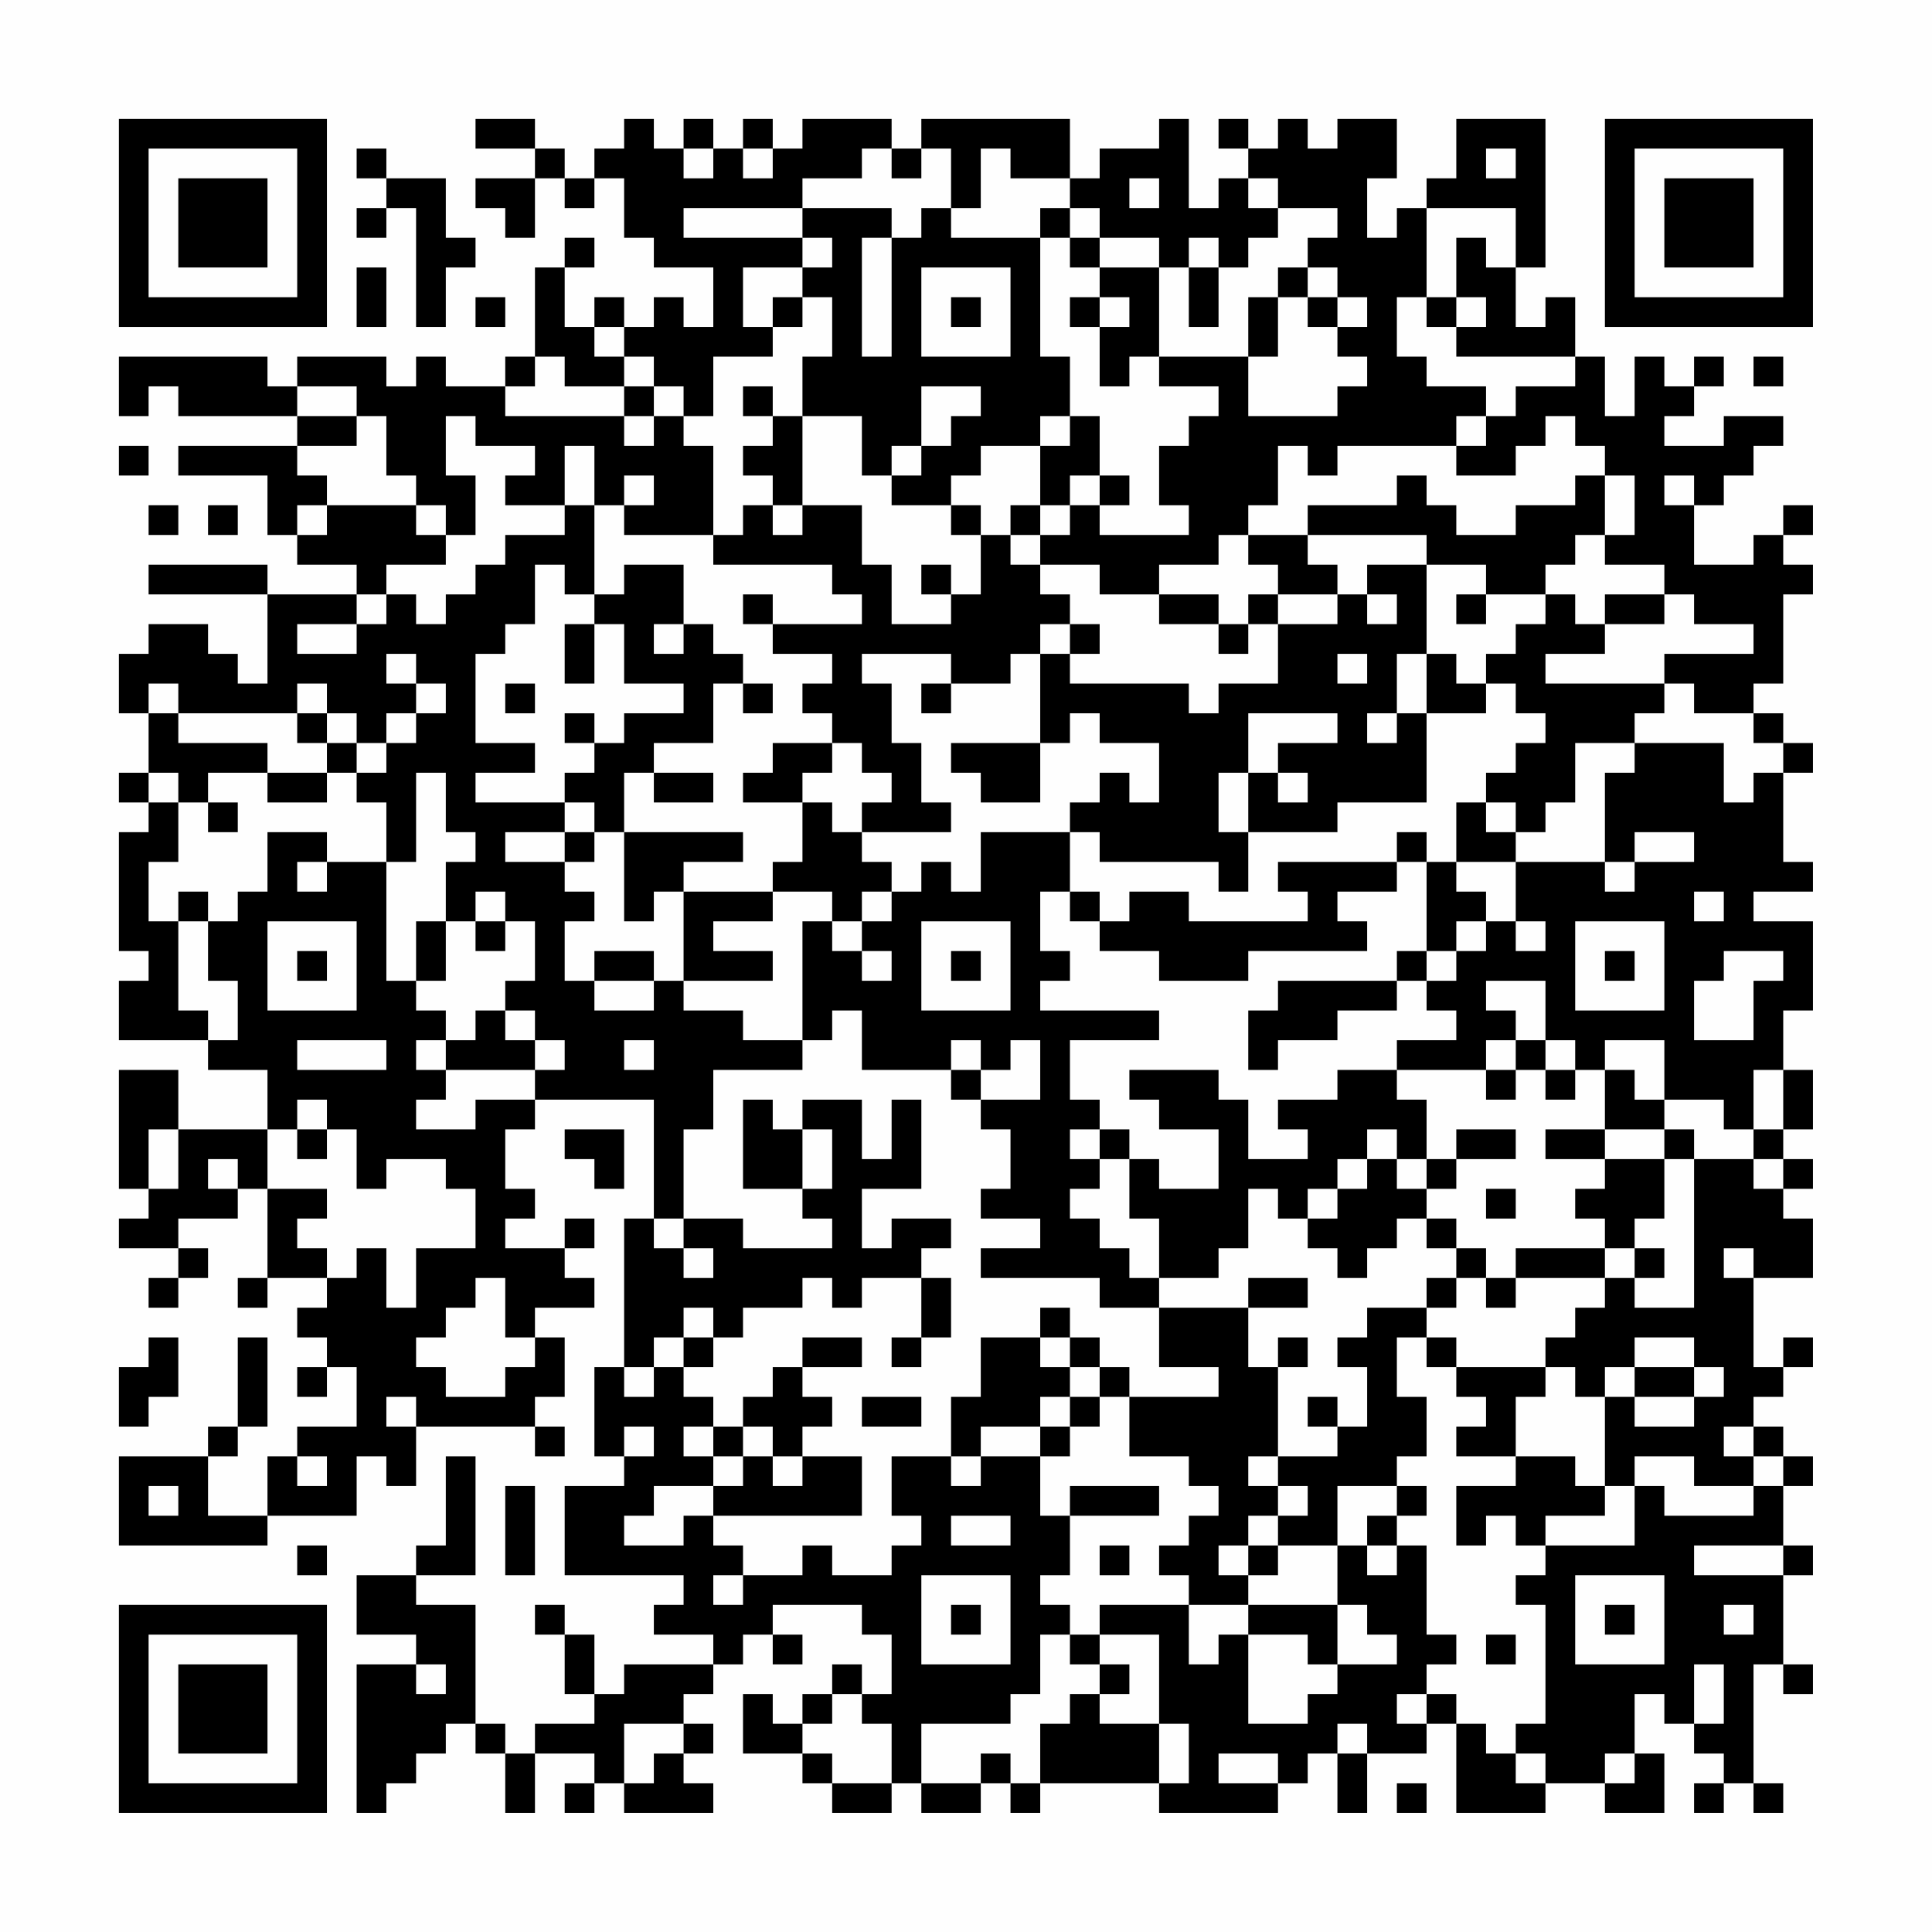 <?xml version="1.0" encoding="UTF-8"?>
<svg xmlns="http://www.w3.org/2000/svg" version="1.1" width="300" height="300" viewBox="0 0 300 300"><rect x="0" y="0" width="300" height="300" fill="#fefefe"/><g transform="scale(4.615)"><g transform="translate(4,4)"><path fill-rule="evenodd" d="M12 0L12 1L14 1L14 2L12 2L12 3L13 3L13 4L14 4L14 2L15 2L15 3L16 3L16 2L17 2L17 4L18 4L18 5L20 5L20 7L19 7L19 6L18 6L18 7L17 7L17 6L16 6L16 7L15 7L15 5L16 5L16 4L15 4L15 5L14 5L14 8L13 8L13 9L11 9L11 8L10 8L10 9L9 9L9 8L6 8L6 9L5 9L5 8L0 8L0 10L1 10L1 9L2 9L2 10L6 10L6 11L2 11L2 12L5 12L5 14L6 14L6 15L8 15L8 16L5 16L5 15L1 15L1 16L5 16L5 19L4 19L4 18L3 18L3 17L1 17L1 18L0 18L0 20L1 20L1 22L0 22L0 23L1 23L1 24L0 24L0 28L1 28L1 29L0 29L0 31L3 31L3 32L5 32L5 34L2 34L2 32L0 32L0 36L1 36L1 37L0 37L0 38L2 38L2 39L1 39L1 40L2 40L2 39L3 39L3 38L2 38L2 37L4 37L4 36L5 36L5 39L4 39L4 40L5 40L5 39L7 39L7 40L6 40L6 41L7 41L7 42L6 42L6 43L7 43L7 42L8 42L8 44L6 44L6 45L5 45L5 47L3 47L3 45L4 45L4 44L5 44L5 41L4 41L4 44L3 44L3 45L0 45L0 48L5 48L5 47L8 47L8 45L9 45L9 46L10 46L10 44L14 44L14 45L15 45L15 44L14 44L14 43L15 43L15 41L14 41L14 40L16 40L16 39L15 39L15 38L16 38L16 37L15 37L15 38L13 38L13 37L14 37L14 36L13 36L13 34L14 34L14 33L18 33L18 37L17 37L17 42L16 42L16 45L17 45L17 46L15 46L15 49L19 49L19 50L18 50L18 51L20 51L20 52L17 52L17 53L16 53L16 51L15 51L15 50L14 50L14 51L15 51L15 53L16 53L16 54L14 54L14 55L13 55L13 54L12 54L12 50L10 50L10 49L12 49L12 45L11 45L11 48L10 48L10 49L8 49L8 51L10 51L10 52L8 52L8 57L9 57L9 56L10 56L10 55L11 55L11 54L12 54L12 55L13 55L13 57L14 57L14 55L16 55L16 56L15 56L15 57L16 57L16 56L17 56L17 57L20 57L20 56L19 56L19 55L20 55L20 54L19 54L19 53L20 53L20 52L21 52L21 51L22 51L22 52L23 52L23 51L22 51L22 50L25 50L25 51L26 51L26 53L25 53L25 52L24 52L24 53L23 53L23 54L22 54L22 53L21 53L21 55L23 55L23 56L24 56L24 57L26 57L26 56L27 56L27 57L29 57L29 56L30 56L30 57L31 57L31 56L35 56L35 57L39 57L39 56L40 56L40 55L41 55L41 57L42 57L42 55L44 55L44 54L45 54L45 57L48 57L48 56L50 56L50 57L52 57L52 55L51 55L51 53L52 53L52 54L53 54L53 55L54 55L54 56L53 56L53 57L54 57L54 56L55 56L55 57L56 57L56 56L55 56L55 52L56 52L56 53L57 53L57 52L56 52L56 49L57 49L57 48L56 48L56 46L57 46L57 45L56 45L56 44L55 44L55 43L56 43L56 42L57 42L57 41L56 41L56 42L55 42L55 39L57 39L57 37L56 37L56 36L57 36L57 35L56 35L56 34L57 34L57 32L56 32L56 30L57 30L57 27L55 27L55 26L57 26L57 25L56 25L56 22L57 22L57 21L56 21L56 20L55 20L55 19L56 19L56 16L57 16L57 15L56 15L56 14L57 14L57 13L56 13L56 14L55 14L55 15L53 15L53 13L54 13L54 12L55 12L55 11L56 11L56 10L54 10L54 11L52 11L52 10L53 10L53 9L54 9L54 8L53 8L53 9L52 9L52 8L51 8L51 10L50 10L50 8L49 8L49 6L48 6L48 7L47 7L47 5L48 5L48 0L45 0L45 2L44 2L44 3L43 3L43 4L42 4L42 2L43 2L43 0L41 0L41 1L40 1L40 0L39 0L39 1L38 1L38 0L37 0L37 1L38 1L38 2L37 2L37 3L36 3L36 0L35 0L35 1L33 1L33 2L32 2L32 0L27 0L27 1L26 1L26 0L23 0L23 1L22 1L22 0L21 0L21 1L20 1L20 0L19 0L19 1L18 1L18 0L17 0L17 1L16 1L16 2L15 2L15 1L14 1L14 0ZM8 1L8 2L9 2L9 3L8 3L8 4L9 4L9 3L10 3L10 7L11 7L11 5L12 5L12 4L11 4L11 2L9 2L9 1ZM19 1L19 2L20 2L20 1ZM21 1L21 2L22 2L22 1ZM25 1L25 2L23 2L23 3L19 3L19 4L23 4L23 5L21 5L21 7L22 7L22 8L20 8L20 10L19 10L19 9L18 9L18 8L17 8L17 7L16 7L16 8L17 8L17 9L15 9L15 8L14 8L14 9L13 9L13 10L17 10L17 11L18 11L18 10L19 10L19 11L20 11L20 14L17 14L17 13L18 13L18 12L17 12L17 13L16 13L16 11L15 11L15 13L13 13L13 12L14 12L14 11L12 11L12 10L11 10L11 12L12 12L12 14L11 14L11 13L10 13L10 12L9 12L9 10L8 10L8 9L6 9L6 10L8 10L8 11L6 11L6 12L7 12L7 13L6 13L6 14L7 14L7 13L10 13L10 14L11 14L11 15L9 15L9 16L8 16L8 17L6 17L6 18L8 18L8 17L9 17L9 16L10 16L10 17L11 17L11 16L12 16L12 15L13 15L13 14L15 14L15 13L16 13L16 16L15 16L15 15L14 15L14 17L13 17L13 18L12 18L12 21L14 21L14 22L12 22L12 23L15 23L15 24L13 24L13 25L15 25L15 26L16 26L16 27L15 27L15 29L16 29L16 30L18 30L18 29L19 29L19 30L21 30L21 31L23 31L23 32L20 32L20 34L19 34L19 37L18 37L18 38L19 38L19 39L20 39L20 38L19 38L19 37L21 37L21 38L24 38L24 37L23 37L23 36L24 36L24 34L23 34L23 33L25 33L25 35L26 35L26 33L27 33L27 36L25 36L25 38L26 38L26 37L28 37L28 38L27 38L27 39L25 39L25 40L24 40L24 39L23 39L23 40L21 40L21 41L20 41L20 40L19 40L19 41L18 41L18 42L17 42L17 43L18 43L18 42L19 42L19 43L20 43L20 44L19 44L19 45L20 45L20 46L18 46L18 47L17 47L17 48L19 48L19 47L20 47L20 48L21 48L21 49L20 49L20 50L21 50L21 49L23 49L23 48L24 48L24 49L26 49L26 48L27 48L27 47L26 47L26 45L28 45L28 46L29 46L29 45L31 45L31 47L32 47L32 49L31 49L31 50L32 50L32 51L31 51L31 53L30 53L30 54L27 54L27 56L29 56L29 55L30 55L30 56L31 56L31 54L32 54L32 53L33 53L33 54L35 54L35 56L36 56L36 54L35 54L35 51L33 51L33 50L36 50L36 52L37 52L37 51L38 51L38 54L40 54L40 53L41 53L41 52L43 52L43 51L42 51L42 50L41 50L41 48L42 48L42 49L43 49L43 48L44 48L44 51L45 51L45 52L44 52L44 53L43 53L43 54L44 54L44 53L45 53L45 54L46 54L46 55L47 55L47 56L48 56L48 55L47 55L47 54L48 54L48 50L47 50L47 49L48 49L48 48L51 48L51 46L52 46L52 47L55 47L55 46L56 46L56 45L55 45L55 44L54 44L54 45L55 45L55 46L53 46L53 45L51 45L51 46L50 46L50 43L51 43L51 44L53 44L53 43L54 43L54 42L53 42L53 41L51 41L51 42L50 42L50 43L49 43L49 42L48 42L48 41L49 41L49 40L50 40L50 39L51 39L51 40L53 40L53 35L55 35L55 36L56 36L56 35L55 35L55 34L56 34L56 32L55 32L55 34L54 34L54 33L52 33L52 31L50 31L50 32L49 32L49 31L48 31L48 29L46 29L46 30L47 30L47 31L46 31L46 32L43 32L43 31L45 31L45 30L44 30L44 29L45 29L45 28L46 28L46 27L47 27L47 28L48 28L48 27L47 27L47 25L50 25L50 26L51 26L51 25L53 25L53 24L51 24L51 25L50 25L50 22L51 22L51 21L54 21L54 23L55 23L55 22L56 22L56 21L55 21L55 20L53 20L53 19L52 19L52 18L55 18L55 17L53 17L53 16L52 16L52 15L50 15L50 14L51 14L51 12L50 12L50 11L49 11L49 10L48 10L48 11L47 11L47 12L45 12L45 11L46 11L46 10L47 10L47 9L49 9L49 8L45 8L45 7L46 7L46 6L45 6L45 4L46 4L46 5L47 5L47 3L44 3L44 6L43 6L43 8L44 8L44 9L46 9L46 10L45 10L45 11L41 11L41 12L40 12L40 11L39 11L39 13L38 13L38 14L37 14L37 15L35 15L35 16L33 16L33 15L31 15L31 14L32 14L32 13L33 13L33 14L36 14L36 13L35 13L35 11L36 11L36 10L37 10L37 9L35 9L35 8L38 8L38 10L41 10L41 9L42 9L42 8L41 8L41 7L42 7L42 6L41 6L41 5L40 5L40 4L41 4L41 3L39 3L39 2L38 2L38 3L39 3L39 4L38 4L38 5L37 5L37 4L36 4L36 5L35 5L35 4L33 4L33 3L32 3L32 2L30 2L30 1L29 1L29 3L28 3L28 1L27 1L27 2L26 2L26 1ZM46 1L46 2L47 2L47 1ZM34 2L34 3L35 3L35 2ZM23 3L23 4L24 4L24 5L23 5L23 6L22 6L22 7L23 7L23 6L24 6L24 8L23 8L23 10L22 10L22 9L21 9L21 10L22 10L22 11L21 11L21 12L22 12L22 13L21 13L21 14L20 14L20 15L24 15L24 16L25 16L25 17L22 17L22 16L21 16L21 17L22 17L22 18L24 18L24 19L23 19L23 20L24 20L24 21L22 21L22 22L21 22L21 23L23 23L23 25L22 25L22 26L19 26L19 25L21 25L21 24L17 24L17 22L18 22L18 23L20 23L20 22L18 22L18 21L20 21L20 19L21 19L21 20L22 20L22 19L21 19L21 18L20 18L20 17L19 17L19 15L17 15L17 16L16 16L16 17L15 17L15 19L16 19L16 17L17 17L17 19L19 19L19 20L17 20L17 21L16 21L16 20L15 20L15 21L16 21L16 22L15 22L15 23L16 23L16 24L15 24L15 25L16 25L16 24L17 24L17 27L18 27L18 26L19 26L19 29L22 29L22 28L20 28L20 27L22 27L22 26L24 26L24 27L23 27L23 31L24 31L24 30L25 30L25 32L28 32L28 33L29 33L29 34L30 34L30 36L29 36L29 37L31 37L31 38L29 38L29 39L33 39L33 40L35 40L35 42L37 42L37 43L34 43L34 42L33 42L33 41L32 41L32 40L31 40L31 41L29 41L29 43L28 43L28 45L29 45L29 44L31 44L31 45L32 45L32 44L33 44L33 43L34 43L34 45L36 45L36 46L37 46L37 47L36 47L36 48L35 48L35 49L36 49L36 50L38 50L38 51L40 51L40 52L41 52L41 50L38 50L38 49L39 49L39 48L41 48L41 46L43 46L43 47L42 47L42 48L43 48L43 47L44 47L44 46L43 46L43 45L44 45L44 43L43 43L43 41L44 41L44 42L45 42L45 43L46 43L46 44L45 44L45 45L47 45L47 46L45 46L45 48L46 48L46 47L47 47L47 48L48 48L48 47L50 47L50 46L49 46L49 45L47 45L47 43L48 43L48 42L45 42L45 41L44 41L44 40L45 40L45 39L46 39L46 40L47 40L47 39L50 39L50 38L51 38L51 39L52 39L52 38L51 38L51 37L52 37L52 35L53 35L53 34L52 34L52 33L51 33L51 32L50 32L50 34L48 34L48 35L50 35L50 36L49 36L49 37L50 37L50 38L47 38L47 39L46 39L46 38L45 38L45 37L44 37L44 36L45 36L45 35L47 35L47 34L45 34L45 35L44 35L44 33L43 33L43 32L41 32L41 33L39 33L39 34L40 34L40 35L38 35L38 33L37 33L37 32L34 32L34 33L35 33L35 34L37 34L37 36L35 36L35 35L34 35L34 34L33 34L33 33L32 33L32 31L35 31L35 30L31 30L31 29L32 29L32 28L31 28L31 26L32 26L32 27L33 27L33 28L35 28L35 29L38 29L38 28L42 28L42 27L41 27L41 26L43 26L43 25L44 25L44 28L43 28L43 29L39 29L39 30L38 30L38 32L39 32L39 31L41 31L41 30L43 30L43 29L44 29L44 28L45 28L45 27L46 27L46 26L45 26L45 25L47 25L47 24L48 24L48 23L49 23L49 21L51 21L51 20L52 20L52 19L48 19L48 18L50 18L50 17L52 17L52 16L50 16L50 17L49 17L49 16L48 16L48 15L49 15L49 14L50 14L50 12L49 12L49 13L47 13L47 14L45 14L45 13L44 13L44 12L43 12L43 13L40 13L40 14L38 14L38 15L39 15L39 16L38 16L38 17L37 17L37 16L35 16L35 17L37 17L37 18L38 18L38 17L39 17L39 19L37 19L37 20L36 20L36 19L32 19L32 18L33 18L33 17L32 17L32 16L31 16L31 15L30 15L30 14L31 14L31 13L32 13L32 12L33 12L33 13L34 13L34 12L33 12L33 10L32 10L32 8L31 8L31 4L32 4L32 5L33 5L33 6L32 6L32 7L33 7L33 9L34 9L34 8L35 8L35 5L33 5L33 4L32 4L32 3L31 3L31 4L28 4L28 3L27 3L27 4L26 4L26 3ZM25 4L25 8L26 8L26 4ZM8 5L8 7L9 7L9 5ZM27 5L27 8L30 8L30 5ZM36 5L36 7L37 7L37 5ZM39 5L39 6L38 6L38 8L39 8L39 6L40 6L40 7L41 7L41 6L40 6L40 5ZM12 6L12 7L13 7L13 6ZM28 6L28 7L29 7L29 6ZM33 6L33 7L34 7L34 6ZM44 6L44 7L45 7L45 6ZM55 8L55 9L56 9L56 8ZM17 9L17 10L18 10L18 9ZM27 9L27 11L26 11L26 12L25 12L25 10L23 10L23 13L22 13L22 14L23 14L23 13L25 13L25 15L26 15L26 17L28 17L28 16L29 16L29 14L30 14L30 13L31 13L31 11L32 11L32 10L31 10L31 11L29 11L29 12L28 12L28 13L26 13L26 12L27 12L27 11L28 11L28 10L29 10L29 9ZM0 11L0 12L1 12L1 11ZM52 12L52 13L53 13L53 12ZM1 13L1 14L2 14L2 13ZM3 13L3 14L4 14L4 13ZM28 13L28 14L29 14L29 13ZM40 14L40 15L41 15L41 16L39 16L39 17L41 17L41 16L42 16L42 17L43 17L43 16L42 16L42 15L44 15L44 18L43 18L43 20L42 20L42 21L43 21L43 20L44 20L44 23L41 23L41 24L38 24L38 22L39 22L39 23L40 23L40 22L39 22L39 21L41 21L41 20L38 20L38 22L37 22L37 24L38 24L38 26L37 26L37 25L33 25L33 24L32 24L32 23L33 23L33 22L34 22L34 23L35 23L35 21L33 21L33 20L32 20L32 21L31 21L31 18L32 18L32 17L31 17L31 18L30 18L30 19L28 19L28 18L25 18L25 19L26 19L26 21L27 21L27 23L28 23L28 24L25 24L25 23L26 23L26 22L25 22L25 21L24 21L24 22L23 22L23 23L24 23L24 24L25 24L25 25L26 25L26 26L25 26L25 27L24 27L24 28L25 28L25 29L26 29L26 28L25 28L25 27L26 27L26 26L27 26L27 25L28 25L28 26L29 26L29 24L32 24L32 26L33 26L33 27L34 27L34 26L36 26L36 27L40 27L40 26L39 26L39 25L43 25L43 24L44 24L44 25L45 25L45 23L46 23L46 24L47 24L47 23L46 23L46 22L47 22L47 21L48 21L48 20L47 20L47 19L46 19L46 18L47 18L47 17L48 17L48 16L46 16L46 15L44 15L44 14ZM27 15L27 16L28 16L28 15ZM45 16L45 17L46 17L46 16ZM18 17L18 18L19 18L19 17ZM9 18L9 19L10 19L10 20L9 20L9 21L8 21L8 20L7 20L7 19L6 19L6 20L2 20L2 19L1 19L1 20L2 20L2 21L5 21L5 22L3 22L3 23L2 23L2 22L1 22L1 23L2 23L2 25L1 25L1 27L2 27L2 30L3 30L3 31L4 31L4 29L3 29L3 27L4 27L4 26L5 26L5 24L7 24L7 25L6 25L6 26L7 26L7 25L9 25L9 29L10 29L10 30L11 30L11 31L10 31L10 32L11 32L11 33L10 33L10 34L12 34L12 33L14 33L14 32L15 32L15 31L14 31L14 30L13 30L13 29L14 29L14 27L13 27L13 26L12 26L12 27L11 27L11 25L12 25L12 24L11 24L11 22L10 22L10 25L9 25L9 23L8 23L8 22L9 22L9 21L10 21L10 20L11 20L11 19L10 19L10 18ZM41 18L41 19L42 19L42 18ZM44 18L44 20L46 20L46 19L45 19L45 18ZM13 19L13 20L14 20L14 19ZM27 19L27 20L28 20L28 19ZM6 20L6 21L7 21L7 22L5 22L5 23L7 23L7 22L8 22L8 21L7 21L7 20ZM28 21L28 22L29 22L29 23L31 23L31 21ZM3 23L3 24L4 24L4 23ZM2 26L2 27L3 27L3 26ZM53 26L53 27L54 27L54 26ZM5 27L5 30L8 30L8 27ZM10 27L10 29L11 29L11 27ZM12 27L12 28L13 28L13 27ZM27 27L27 30L30 30L30 27ZM49 27L49 30L52 30L52 27ZM6 28L6 29L7 29L7 28ZM16 28L16 29L18 29L18 28ZM28 28L28 29L29 29L29 28ZM50 28L50 29L51 29L51 28ZM54 28L54 29L53 29L53 31L55 31L55 29L56 29L56 28ZM12 30L12 31L11 31L11 32L14 32L14 31L13 31L13 30ZM6 31L6 32L9 32L9 31ZM17 31L17 32L18 32L18 31ZM28 31L28 32L29 32L29 33L31 33L31 31L30 31L30 32L29 32L29 31ZM47 31L47 32L46 32L46 33L47 33L47 32L48 32L48 33L49 33L49 32L48 32L48 31ZM6 33L6 34L5 34L5 36L7 36L7 37L6 37L6 38L7 38L7 39L8 39L8 38L9 38L9 40L10 40L10 38L12 38L12 36L11 36L11 35L9 35L9 36L8 36L8 34L7 34L7 33ZM21 33L21 36L23 36L23 34L22 34L22 33ZM1 34L1 36L2 36L2 34ZM6 34L6 35L7 35L7 34ZM15 34L15 35L16 35L16 36L17 36L17 34ZM32 34L32 35L33 35L33 36L32 36L32 37L33 37L33 38L34 38L34 39L35 39L35 40L38 40L38 42L39 42L39 45L38 45L38 46L39 46L39 47L38 47L38 48L37 48L37 49L38 49L38 48L39 48L39 47L40 47L40 46L39 46L39 45L41 45L41 44L42 44L42 42L41 42L41 41L42 41L42 40L44 40L44 39L45 39L45 38L44 38L44 37L43 37L43 38L42 38L42 39L41 39L41 38L40 38L40 37L41 37L41 36L42 36L42 35L43 35L43 36L44 36L44 35L43 35L43 34L42 34L42 35L41 35L41 36L40 36L40 37L39 37L39 36L38 36L38 38L37 38L37 39L35 39L35 37L34 37L34 35L33 35L33 34ZM50 34L50 35L52 35L52 34ZM3 35L3 36L4 36L4 35ZM46 36L46 37L47 37L47 36ZM54 38L54 39L55 39L55 38ZM12 39L12 40L11 40L11 41L10 41L10 42L11 42L11 43L13 43L13 42L14 42L14 41L13 41L13 39ZM27 39L27 41L26 41L26 42L27 42L27 41L28 41L28 39ZM38 39L38 40L40 40L40 39ZM1 41L1 42L0 42L0 44L1 44L1 43L2 43L2 41ZM19 41L19 42L20 42L20 41ZM23 41L23 42L22 42L22 43L21 43L21 44L20 44L20 45L21 45L21 46L20 46L20 47L25 47L25 45L23 45L23 44L24 44L24 43L23 43L23 42L25 42L25 41ZM31 41L31 42L32 42L32 43L31 43L31 44L32 44L32 43L33 43L33 42L32 42L32 41ZM39 41L39 42L40 42L40 41ZM51 42L51 43L53 43L53 42ZM9 43L9 44L10 44L10 43ZM25 43L25 44L27 44L27 43ZM40 43L40 44L41 44L41 43ZM17 44L17 45L18 45L18 44ZM21 44L21 45L22 45L22 46L23 46L23 45L22 45L22 44ZM6 45L6 46L7 46L7 45ZM1 46L1 47L2 47L2 46ZM13 46L13 49L14 49L14 46ZM32 46L32 47L35 47L35 46ZM28 47L28 48L30 48L30 47ZM6 48L6 49L7 49L7 48ZM33 48L33 49L34 49L34 48ZM53 48L53 49L56 49L56 48ZM27 49L27 52L30 52L30 49ZM49 49L49 52L52 52L52 49ZM28 50L28 51L29 51L29 50ZM50 50L50 51L51 51L51 50ZM54 50L54 51L55 51L55 50ZM32 51L32 52L33 52L33 53L34 53L34 52L33 52L33 51ZM46 51L46 52L47 52L47 51ZM10 52L10 53L11 53L11 52ZM53 52L53 54L54 54L54 52ZM24 53L24 54L23 54L23 55L24 55L24 56L26 56L26 54L25 54L25 53ZM17 54L17 56L18 56L18 55L19 55L19 54ZM41 54L41 55L42 55L42 54ZM37 55L37 56L39 56L39 55ZM50 55L50 56L51 56L51 55ZM43 56L43 57L44 57L44 56ZM0 0L0 7L7 7L7 0ZM1 1L1 6L6 6L6 1ZM2 2L2 5L5 5L5 2ZM50 0L50 7L57 7L57 0ZM51 1L51 6L56 6L56 1ZM52 2L52 5L55 5L55 2ZM0 50L0 57L7 57L7 50ZM1 51L1 56L6 56L6 51ZM2 52L2 55L5 55L5 52Z" fill="#000000"/></g></g></svg>

